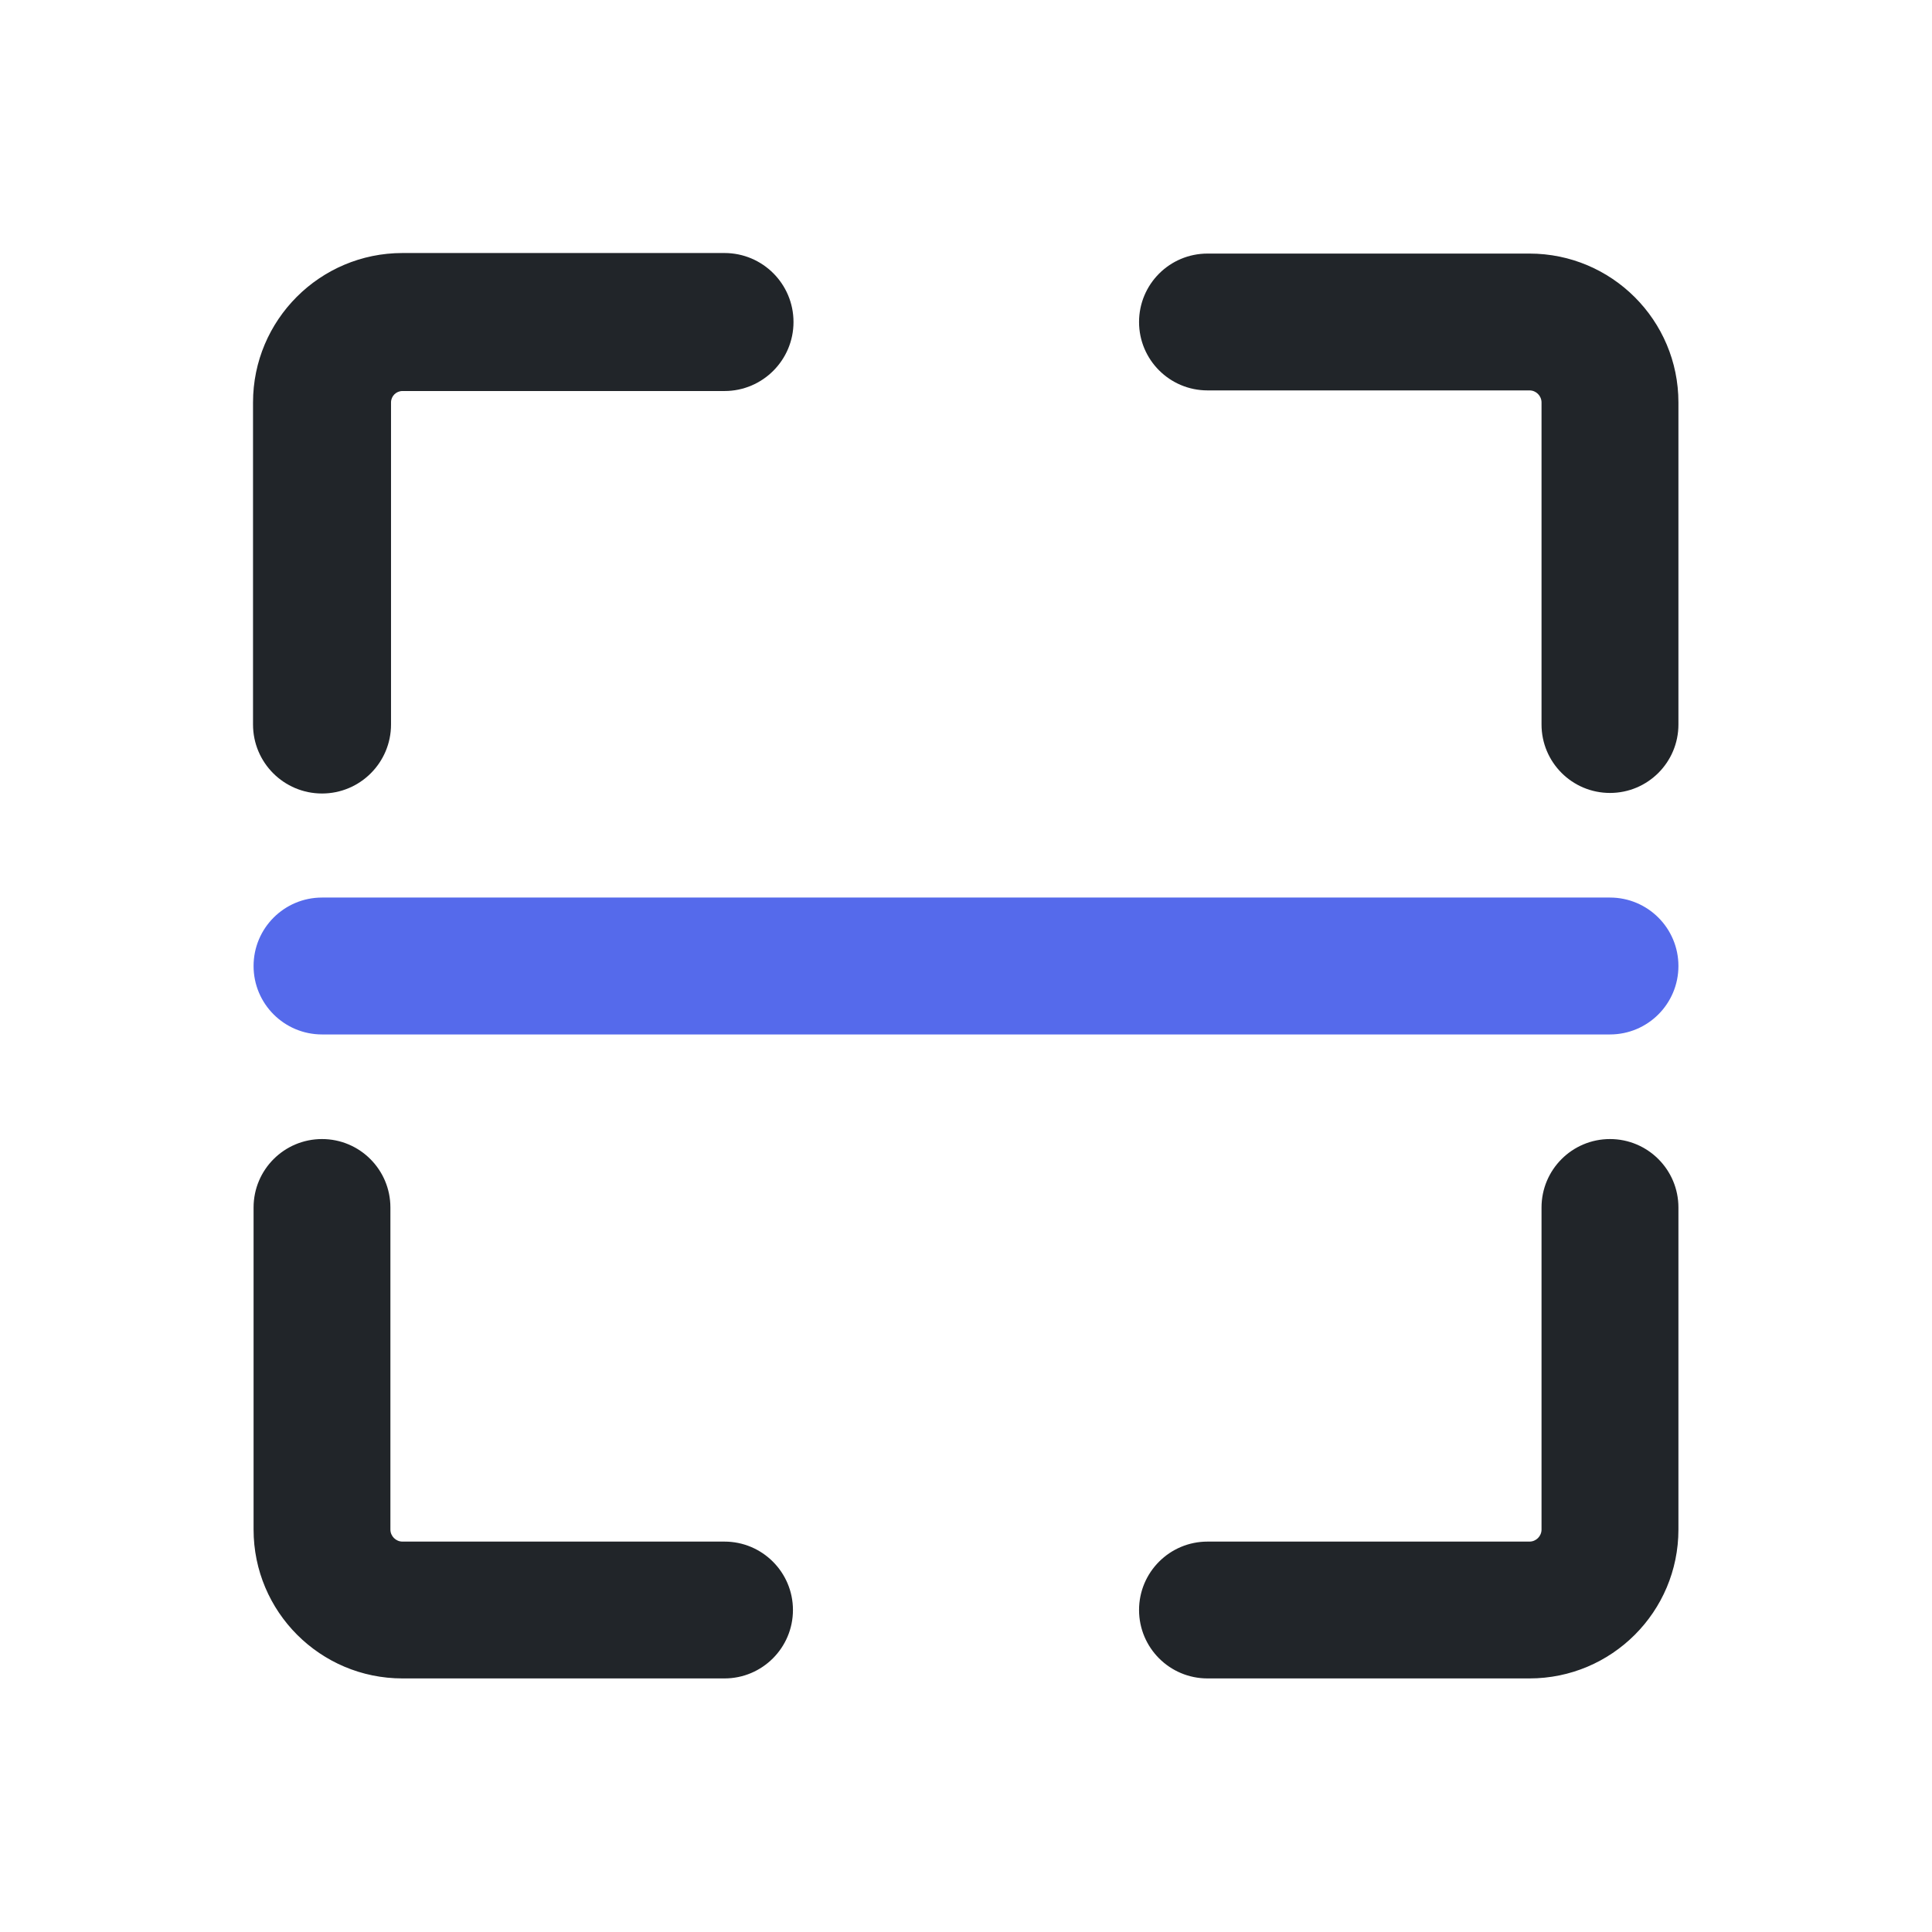 <svg width="28" height="28" viewBox="0 0 28 28" fill="none" xmlns="http://www.w3.org/2000/svg">
<path d="M3.675 14C3.675 13.452 4.119 13.008 4.667 13.008H23.333C23.881 13.008 24.325 13.452 24.325 14C24.325 14.548 23.881 14.992 23.333 14.992H4.667C4.119 14.992 3.675 14.548 3.675 14Z" fill="#556AEB"/>
<path d="M3.667 5.833C3.667 4.637 4.637 3.667 5.833 3.667H10.5C11.052 3.667 11.5 4.114 11.5 4.667C11.5 5.219 11.052 5.667 10.5 5.667H5.833C5.741 5.667 5.667 5.741 5.667 5.833V10.5C5.667 11.052 5.219 11.5 4.667 11.5C4.114 11.5 3.667 11.052 3.667 10.5V5.833Z" fill="#212529"/>
<path d="M24.325 5.833C24.325 4.641 23.358 3.675 22.166 3.675H17.5C16.952 3.675 16.508 4.119 16.508 4.667C16.508 5.214 16.952 5.658 17.5 5.658H22.166C22.263 5.658 22.341 5.737 22.341 5.833V10.5C22.341 11.048 22.785 11.492 23.333 11.492C23.881 11.492 24.325 11.048 24.325 10.5V5.833Z" fill="#212529"/>
<path d="M4.667 16.508C5.214 16.508 5.658 16.952 5.658 17.5V22.167C5.658 22.263 5.737 22.342 5.833 22.342H10.5C11.047 22.342 11.492 22.786 11.492 23.333C11.492 23.881 11.047 24.325 10.5 24.325H5.833C4.641 24.325 3.675 23.359 3.675 22.167V17.5C3.675 16.952 4.119 16.508 4.667 16.508Z" fill="#212529"/>
<path d="M23.333 16.508C22.785 16.508 22.341 16.952 22.341 17.5V22.167C22.341 22.263 22.263 22.342 22.166 22.342H17.5C16.952 22.342 16.508 22.786 16.508 23.333C16.508 23.881 16.952 24.325 17.5 24.325H22.166C23.358 24.325 24.325 23.359 24.325 22.167V17.5C24.325 16.952 23.881 16.508 23.333 16.508Z" fill="#212529"/>
</svg>
